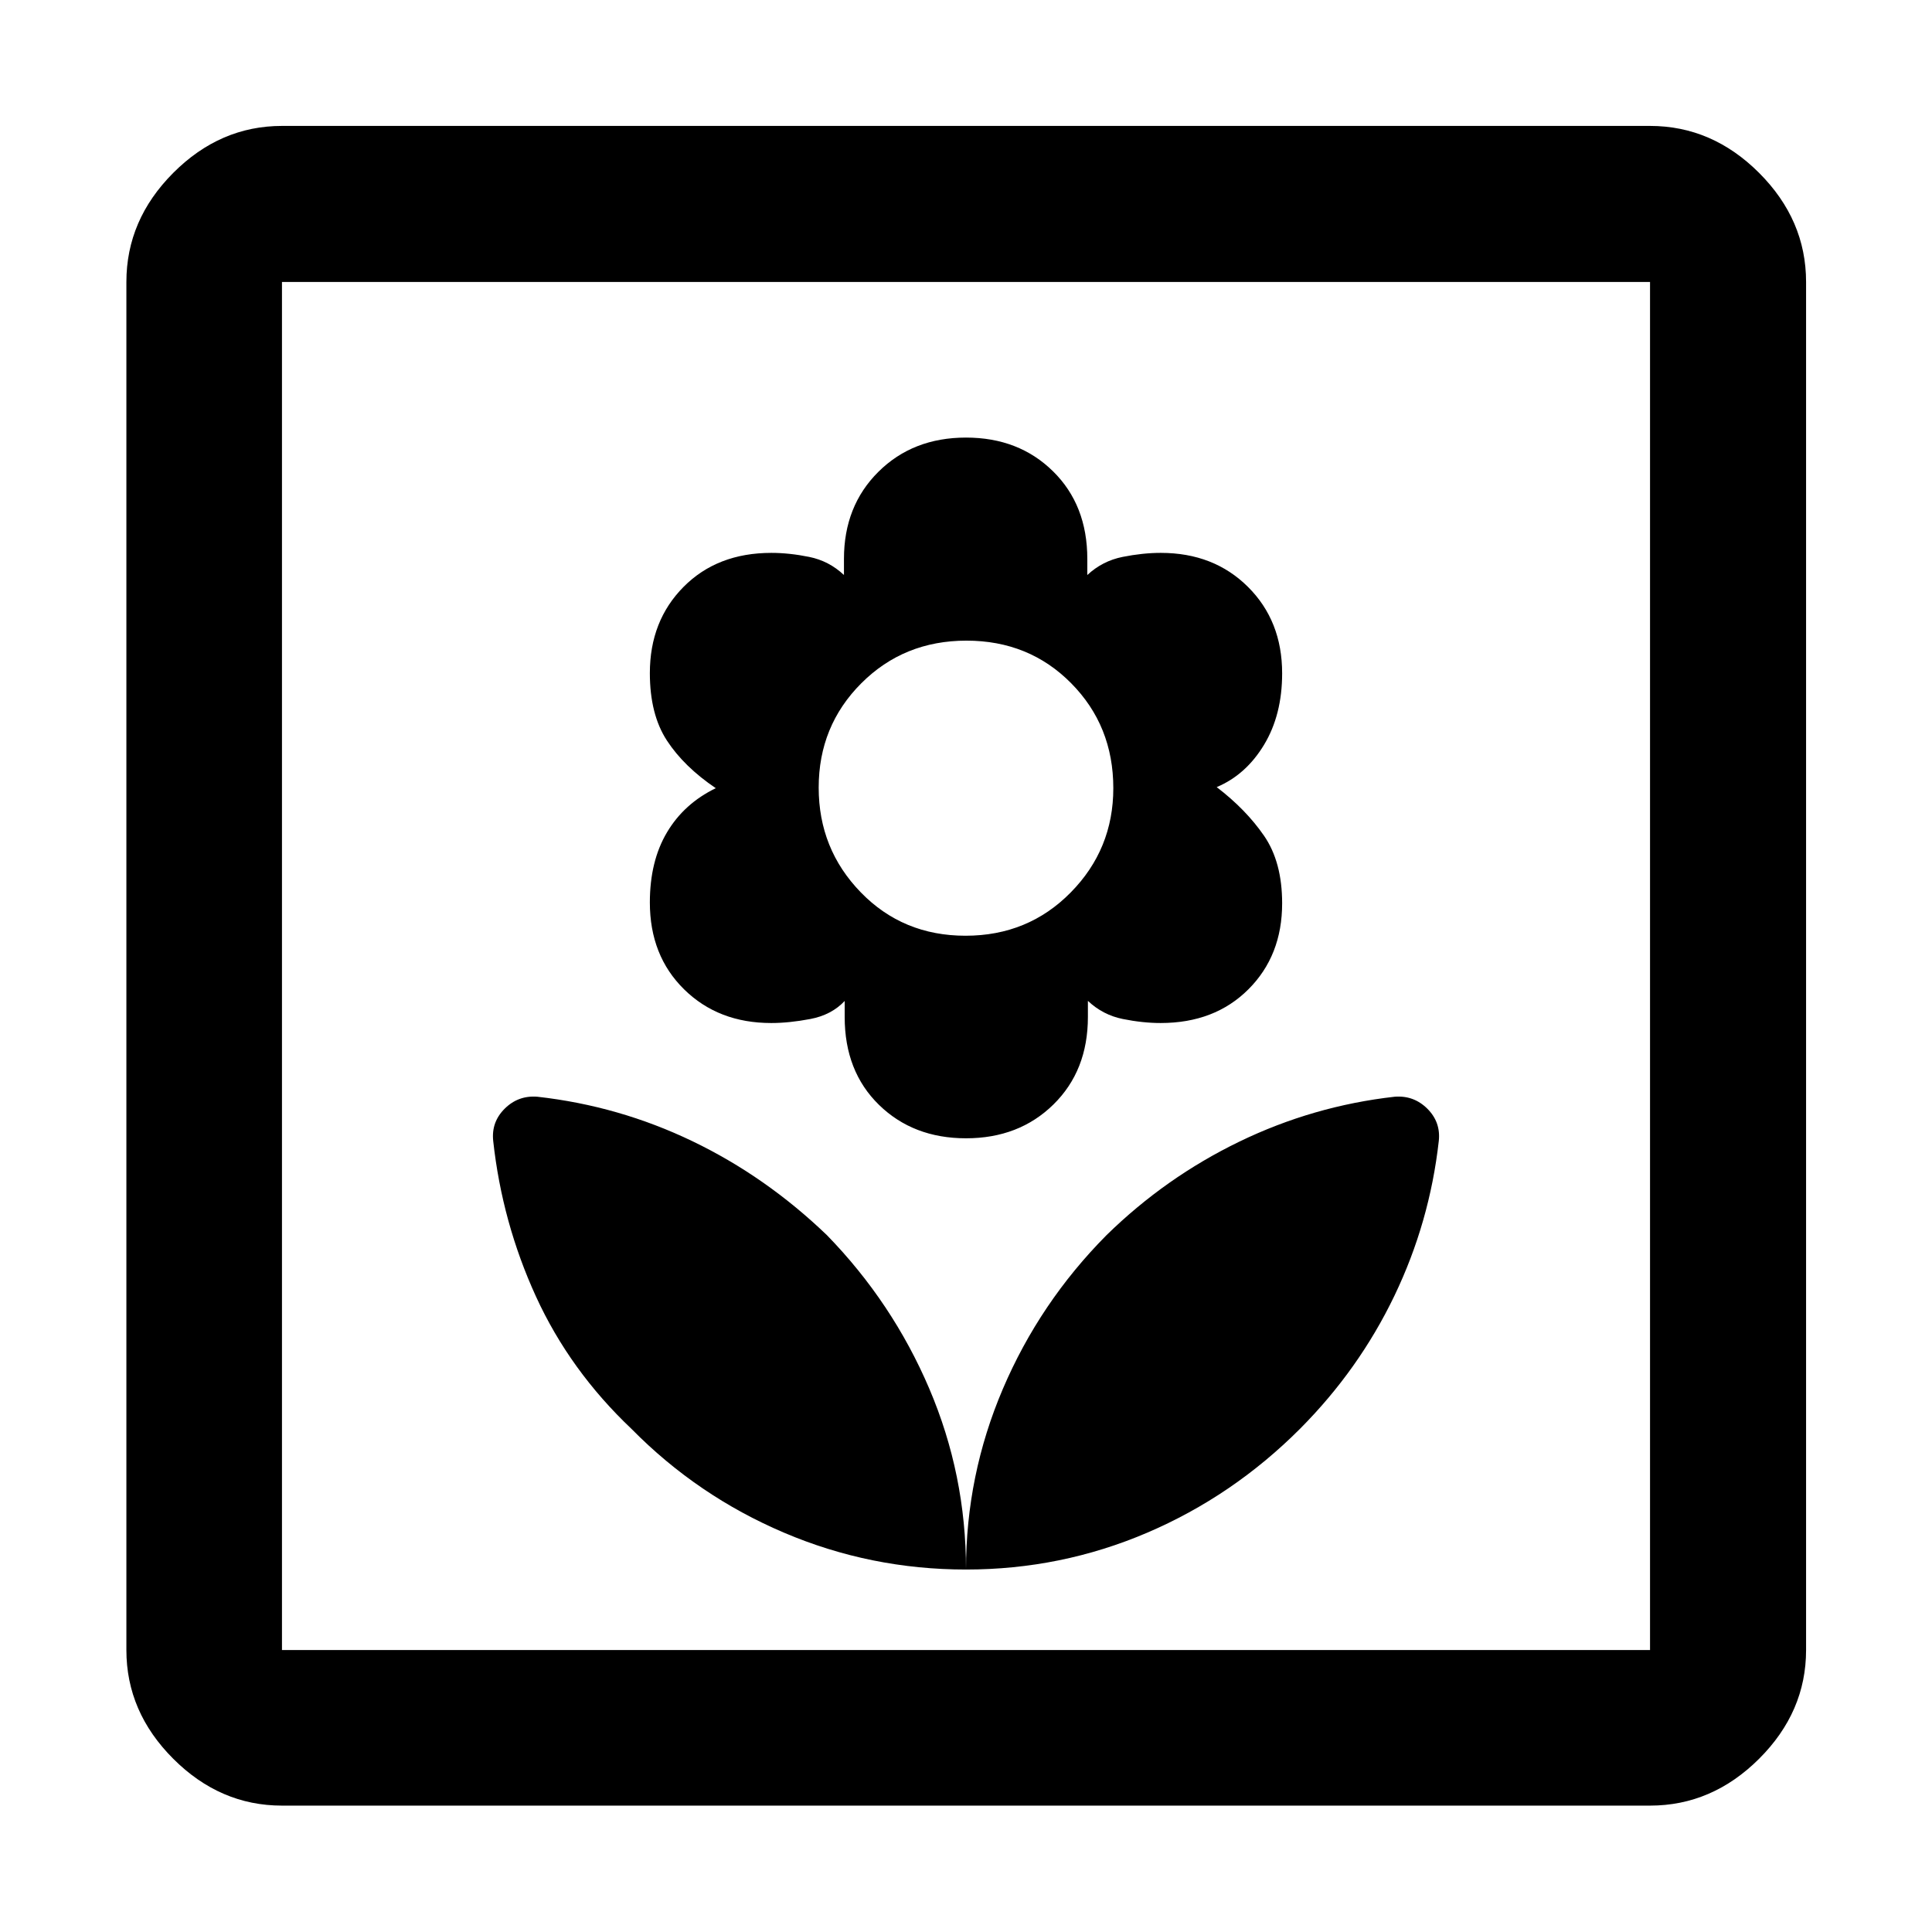 <svg xmlns="http://www.w3.org/2000/svg" height="48" viewBox="0 -960 960 960" width="48"><path d="M480-180.11q0-47.13-18.25-89.89-18.26-42.77-50.85-76.25-30.34-29.15-66.85-46.7-36.51-17.55-77.03-22.09-9.48-.76-16.22 5.91-6.73 6.67-5.73 16.04 4.43 40.59 21.27 77.36 16.84 36.77 47.53 65.82 32.71 33.19 75.7 51.49 42.99 18.31 90.43 18.31Zm0-214.28q26.36 0 43.47-16.82 17.1-16.82 17.1-43.46v-8q7.43 7 17.33 9 9.9 2 18.83 2 26.83 0 43.59-16.74 16.77-16.73 16.77-42.74 0-20.52-9-33.58-9-13.06-23.52-24.16 14.52-6.11 23.52-21.01 9-14.89 9-35.53 0-26.08-17-42.97-16.99-16.88-43.3-16.88-8.93 0-18.96 2-10.03 2-17.55 9v-8q0-26.76-17.02-43.52-17.02-16.77-43.26-16.77-26.39 0-43.51 16.99-17.13 16.98-17.13 43.3v8q-7.41-7-17.29-9-9.87-2-18.77-2-26.89 0-43.64 16.89t-16.75 42.85q0 20.54 8.5 33.54t24.26 23.64q-15.76 7.64-24.26 21.97-8.5 14.32-8.5 34.81 0 26.44 17.01 43.17 17.01 16.74 43.3 16.74 8.91 0 19.44-2 10.52-2 17.06-8.96v7.96q0 27 17.02 43.64T480-394.39Zm-.24-100.65q-31.09 0-52.02-21.54-20.94-21.53-20.94-52.07 0-30.63 21.17-51.83 21.17-21.19 52.27-21.19 31.09 0 52.02 21.17 20.94 21.16 20.94 52.14 0 30.33-21.17 51.82-21.17 21.5-52.27 21.5Zm.24 314.93q47.19 0 89.92-18.25 42.74-18.26 76.22-51.85 29.15-29.34 46.7-65.85 17.55-36.51 22.09-77.03 1-9.37-5.73-16.04-6.74-6.67-16.22-5.91-40.52 4.57-77.17 22.32t-66.01 46.48q-33.18 33.47-51.49 76.39Q480-226.93 480-180.11ZM140.11-62.8q-30.75 0-54.03-23.28T62.8-140.11v-679.78q0-30.85 23.28-54.2 23.28-23.34 54.03-23.34h679.78q30.85 0 54.2 23.34 23.34 23.35 23.34 54.2v679.78q0 30.75-23.34 54.03-23.35 23.28-54.2 23.28H140.11Zm0-77.31h679.78v-679.78H140.11v679.78Zm0 0v-679.78 679.78Z"/></svg>